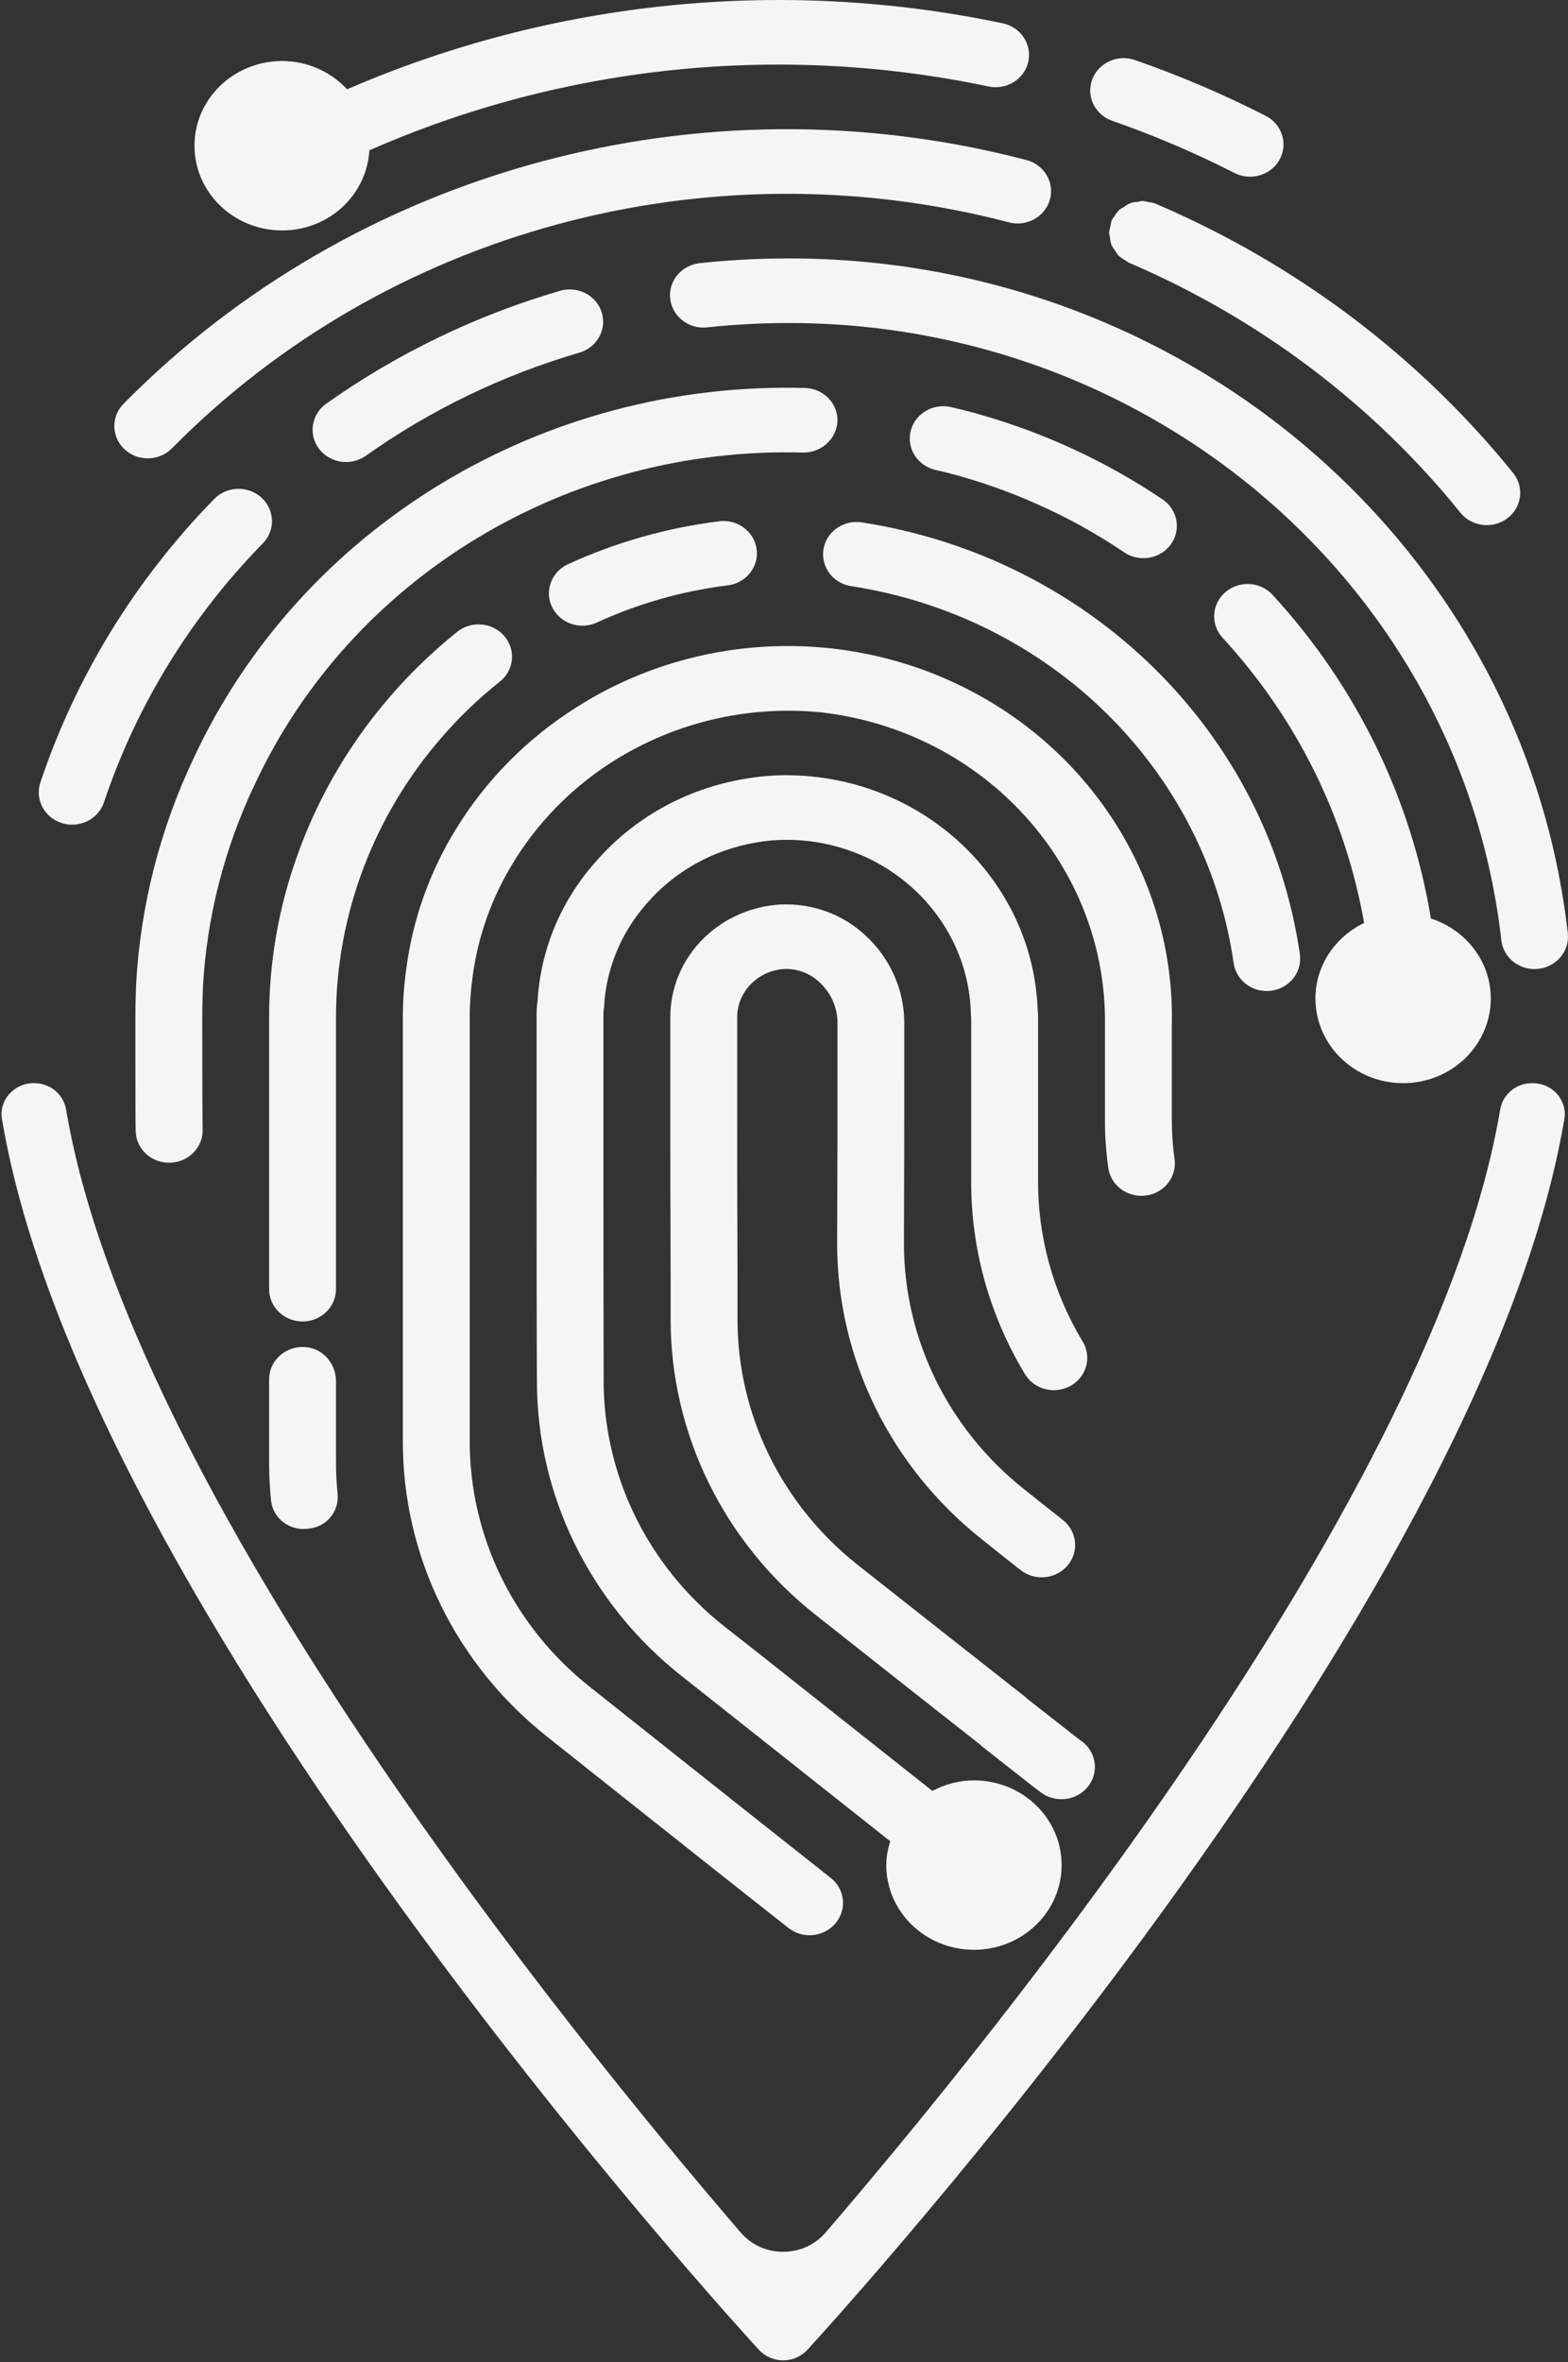 <?xml version="1.0" encoding="UTF-8" standalone="no"?>
<svg
   xmlns:dc="http://purl.org/dc/elements/1.1/"
   xmlns:cc="http://creativecommons.org/ns#"
   xmlns:rdf="http://www.w3.org/1999/02/22-rdf-syntax-ns#"
   xmlns:svg="http://www.w3.org/2000/svg"
   xmlns="http://www.w3.org/2000/svg"
   xml:space="preserve"
   enable-background="new 0 0 471 709"
   viewBox="0 0 471 709"
   height="709px"
   width="471px"
   y="0px"
   x="0px"
   id="Warstwa_1"
   version="1.1"><rect x="0" y="0" width="471" height="709" fill="#333333" stroke="none"/><defs
   id="defs41" />
<path
   style="fill:#f5f5f5;fill-opacity:1"
   id="path2"
   d="M164.925,177.312c-0.289,3.456,1.348,6.794,4.3,8.765c2.949,1.972,6.77,2.274,10.013,0.792  c12.419-5.706,25.702-9.475,39.348-11.173c3.554-0.435,6.604-2.672,7.993-5.869c1.385-3.193,0.901-6.857-1.274-9.619  c-2.171-2.758-5.703-4.188-9.263-3.747c-15.743,1.957-31.063,6.306-45.401,12.876C167.399,170.822,165.22,173.857,164.925,177.312z"
   fill="none" />
<path
   style="fill:#f5f5f5;fill-opacity:1"
   id="path4"
   d="M147.291,188.026c-3.361-1.22-7.137-0.612-9.912,1.586c-22.122,17.73-38.763,40.993-48.103,67.25  c-5.603,15.612-8.454,32.021-8.436,48.542v81.542c0,5.35,4.493,9.695,10.044,9.695c5.542,0,10.04-4.345,10.04-9.695v-81.542  c0.032-30.834,11.329-60.668,31.902-84.254c5.224-6.023,11.015-11.564,17.307-16.55c2.773-2.197,4.121-5.657,3.532-9.076  C153.082,192.103,150.652,189.248,147.291,188.026z"
   fill="none" />
<path
   style="fill:#f5f5f5;fill-opacity:1"
   id="path6"
   d="M258.701,156.771c-3.547-0.488-7.102,0.889-9.318,3.615c-2.212,2.726-2.755,6.381-1.416,9.596  c1.329,3.219,4.341,5.497,7.897,5.985c59.861,9.28,106.419,55.216,114.717,113.197c0.723,4.756,4.935,8.278,9.912,8.292  c0.492,0,0.984-0.037,1.467-0.107c5.487-0.777,9.285-5.698,8.486-10.999C380.829,219.891,327.356,167.295,258.701,156.771z"
   fill="none" />
<path
   style="fill:#f5f5f5;fill-opacity:1"
   id="path8"
   d="M324.408,522.263c-0.907-0.675-3.179-2.474-6.605-5.156l-8.997-7.033c-0.284-0.285-0.588-0.548-0.907-0.8  c-12.349-9.694-30.313-23.845-50.205-39.528c-22.933-18.126-36.21-45.242-36.16-73.852v-12.828  c-0.097-19.325-0.097-36.841-0.097-50.417v-27.246c-0.024-3.863,1.555-7.574,4.388-10.305c2.598-2.508,6.053-4.023,9.723-4.254  c3.933-0.155,7.76,1.274,10.565,3.947c3.463,3.162,5.431,7.562,5.451,12.167v15.418c0,12.103,0,29.732-0.102,50.22v1.123  c0.147,34.088,15.968,66.356,43.188,88.079c4.135,3.313,8.183,6.541,11.931,9.471c4.304,3.371,10.633,2.73,14.129-1.427  c3.495-4.164,2.833-10.269-1.477-13.644c-3.684-2.904-7.67-6.056-11.783-9.337c-22.624-18.049-35.783-44.861-35.92-73.2v-1.115  c0.101-20.364,0.101-38.044,0.101-50.17v-15.418c-0.028-9.937-4.269-19.428-11.742-26.256c-6.826-6.349-16.075-9.689-25.544-9.213  c-8.579,0.52-16.66,4.041-22.74,9.902c-6.604,6.359-10.298,15.008-10.257,24.013v27.246c0,13.576,0,31.149,0.101,50.417v12.801  c-0.05,34.426,15.946,67.054,43.561,88.847c19.4,15.341,36.992,29.191,49.32,38.858c0.293,0.293,0.607,0.568,0.933,0.825  l9.861,7.758c8.597,6.744,8.597,6.744,10.505,7.367c4.773,1.558,10.008-0.541,12.229-4.911  C330.078,530.241,328.602,524.96,324.408,522.263z"
   fill="none" />
<path
   style="fill:#f5f5f5;fill-opacity:1"
   id="path10"
   d="M334.117,36.269c12.584,4.384,24.842,9.608,36.675,15.639c3.174,1.615,6.997,1.484,10.041-0.356  c3.04-1.842,4.829-5.11,4.695-8.574c-0.133-3.459-2.161-6.594-5.334-8.214c-12.667-6.452-25.78-12.043-39.251-16.737  c-5.216-1.821-10.976,0.792-12.861,5.826C326.197,28.889,328.896,34.444,334.117,36.269z"
   fill="none" />
<path
   style="fill:#f5f5f5;fill-opacity:1"
   id="path12"
   d="M44.385,137.575c2.741-0.002,5.367-1.087,7.262-3.001c64.488-65.325,160.802-91.387,251.065-67.927  c3.505,1.039,7.313,0.159,9.943-2.304c2.637-2.46,3.667-6.105,2.705-9.521c-0.965-3.41-3.786-6.045-7.35-6.869  c-97.373-25.364-201.315,2.738-270.888,73.23c-2.779,2.806-3.557,6.94-1.974,10.51C36.727,135.262,40.366,137.575,44.385,137.575z"
   fill="none" />
<path
   style="fill:#f5f5f5;fill-opacity:1"
   id="path14"
   d="M347.151,61.117c-0.681-0.218-1.38-0.364-2.088-0.444c-0.598-0.174-1.21-0.29-1.826-0.352h-0.083  c-0.479,0.057-0.953,0.151-1.417,0.285c-1.481-0.012-2.917,0.516-4.02,1.471c-0.548,0.271-1.072,0.599-1.556,0.968  c-0.56,0.586-1.048,1.238-1.443,1.94c-0.277,0.328-0.534,0.675-0.765,1.039v0.077c-0.193,0.603-0.33,1.22-0.413,1.842  c-0.203,0.634-0.337,1.283-0.4,1.94v0.07c0.055,0.413,0.142,0.819,0.261,1.218c0.06,0.816,0.231,1.625,0.5,2.407  c0.282,0.558,0.618,1.091,1.009,1.59c0.303,0.537,0.657,1.047,1.057,1.523c0.608,0.55,1.283,1.02,2.01,1.406  c0.336,0.269,0.69,0.51,1.067,0.725c39.172,16.749,73.452,42.592,99.774,75.229c3.444,4.084,9.644,4.77,13.954,1.526  c4.31-3.231,5.151-9.203,1.891-13.43c-28.355-35.133-65.27-62.947-107.454-80.966L347.151,61.117z"
   fill="none" />
<path
   style="fill:#f5f5f5;fill-opacity:1"
   id="path16"
   d="M168.089,87.324c-25.187,7.368-48.886,18.813-70.099,33.845c-4.466,3.175-5.427,9.24-2.147,13.557  c3.284,4.314,9.566,5.245,14.042,2.073c19.381-13.739,41.049-24.195,64.061-30.927c3.471-0.977,6.13-3.686,6.958-7.082  c0.827-3.397-0.294-6.962-2.948-9.336C175.306,87.084,171.534,86.267,168.089,87.324z"
   fill="none" />
<path
   style="fill:#f5f5f5;fill-opacity:1"
   id="path18"
   d="M81.272,153.655c-1.03-3.336-3.836-5.884-7.346-6.674c-3.518-0.786-7.197,0.302-9.645,2.859  c-23.709,24.236-41.518,53.272-52.143,84.994c-1.715,5.085,1.169,10.554,6.435,12.215c5.275,1.652,10.942-1.132,12.653-6.225  c9.714-29,26.005-55.544,47.686-77.698C81.405,160.608,82.307,156.99,81.272,153.655z"
   fill="none" />
<path
   style="fill:#f5f5f5;fill-opacity:1"
   id="path20"
   d="M236.5,77.561c-8.753,0.012-17.496,0.488-26.202,1.416c-3.588,0.351-6.709,2.531-8.178,5.715  c-1.463,3.189-1.044,6.888,1.104,9.689c2.142,2.806,5.68,4.284,9.262,3.873c7.977-0.854,15.992-1.289,24.014-1.298  c110.03-0.235,202.537,79.674,214.473,185.279c0.565,4.908,4.856,8.625,9.972,8.629c0.373,0,0.736-0.019,1.103-0.059  c5.501-0.586,9.475-5.351,8.891-10.664C457.909,164.688,356.788,77.317,236.5,77.561z"
   fill="none" />
<path
   style="fill:#f5f5f5;fill-opacity:1"
   id="path22"
   d="M351.99,308.024c1.053-41.433-21.815-80.007-59.355-100.121c-37.534-20.111-83.533-18.441-119.404,4.337  c-14.772,9.316-27.144,21.775-36.155,36.424c-8.016,12.949-13.149,27.371-15.057,42.344c-0.676,4.768-1.012,9.583-1.008,14.395  v127.206c-0.064,34.375,15.882,66.959,43.431,88.734l20.168,16.012c19.765,15.674,38.254,30.35,52.222,41.317  c4.295,3.389,10.628,2.768,14.129-1.385c3.508-4.148,2.866-10.257-1.435-13.642c-13.9-10.953-32.375-25.62-52.112-41.276  l-20.176-16.004c-23.025-18.218-36.302-45.496-36.142-74.238V305.403c-0.005-3.974,0.271-7.947,0.824-11.881  c1.571-12.35,5.808-24.24,12.431-34.911c19.151-31.113,55.334-48.6,92.617-44.764c49.094,5.795,85.747,46.428,84.938,94.176v28.404  c0.003,4.723,0.339,9.436,1.006,14.111c0.75,5.308,5.81,9.023,11.311,8.3c5.492-0.724,9.342-5.613,8.597-10.918  c-0.566-3.97-0.837-7.965-0.828-11.977V308.024z"
   fill="none" />
<path
   style="fill:#f5f5f5;fill-opacity:1"
   id="path24"
   d="M84.754,69.17c14.055,0,25.435-10.66,26.193-24.047c58.114-25.554,123.344-32.349,185.96-19.174  c5.419,1.156,10.778-2.154,11.968-7.384c1.196-5.23-2.235-10.409-7.649-11.559C234.938-6.943,165.915,0.098,104.265,26.803  c-4.821-5.171-11.737-8.486-19.511-8.486c-14.544,0-26.336,11.383-26.336,25.426C58.418,57.785,70.209,69.17,84.754,69.17z"
   fill="none" />
<path
   style="fill:#f5f5f5;fill-opacity:1"
   id="path26"
   d="M100.924,414.501c0-4.831-3.424-9.3-8.362-10.07c-6.295-0.981-11.723,3.677-11.723,9.558v25.308  c-0.003,3.727,0.2,7.441,0.589,11.136c0.545,5.174,5.333,8.962,10.691,8.435l0.648-0.064c5.42-0.534,9.188-5.256,8.639-10.488  c-0.334-3.184-0.503-6.386-0.483-9.598V414.501z"
   fill="none" />
<path
   style="fill:#f5f5f5;fill-opacity:1"
   id="path28"
   d="M307.651,412.057c1.712,3.157,5.079,5.152,8.763,5.199c3.688,0.045,7.11-1.856,8.908-4.969  c1.794-3.112,1.679-6.921-0.295-9.928c-8.751-14.645-13.311-31.278-13.209-48.187v-48.769c0.01-0.741-0.027-1.479-0.109-2.216  c-1.421-39.173-34.607-70.286-75.209-70.5c-4.351-0.021-8.692,0.352-12.975,1.115c-17.556,2.962-33.438,11.864-44.808,25.111  c-10.233,11.57-16.277,26.052-17.215,41.237c-0.249,1.74-0.354,3.5-0.322,5.253v45.665c0,18.144,0,40.074,0.102,63.218  c-0.079,34.386,15.876,66.982,43.44,88.752l10.818,8.548c25.142,19.909,41.296,32.7,51.871,41.067  c-0.697,2.283-1.187,4.649-1.187,7.149c0,14.042,11.792,25.426,26.336,25.426c14.545,0,26.336-11.384,26.336-25.426  c0-14.042-11.791-25.427-26.336-25.427c-4.546,0-8.756,1.212-12.488,3.17c-13.416-10.607-32.293-25.551-51.797-40.995l-10.854-8.512  c-23.048-18.263-36.312-45.598-36.097-74.384c-0.063-22.562-0.063-44.462-0.063-62.587v-45.665  c-0.029-1.083,0.036-2.162,0.193-3.236c0.606-11.332,5.059-22.157,12.665-30.811c8.377-9.77,20.096-16.319,33.042-18.482  c3.077-0.549,6.204-0.817,9.337-0.793c29.845,0.142,54.218,23.072,55.133,51.872c-0.024,0.484,0.009,0.972,0.101,1.451v49.448  C291.729,374.939,297.22,394.673,307.651,412.057z"
   fill="none" />
<path
   style="fill:#f5f5f5;fill-opacity:1"
   id="path30"
   d="M409.753,277.025c-8.634,4.174-14.619,12.703-14.619,22.66c0,14.042,11.791,25.425,26.336,25.425  s26.336-11.383,26.336-25.425c0-11.208-7.562-20.616-17.991-24c-5.94-36.046-22.383-69.822-47.646-97.232  c-3.715-3.934-10.011-4.24-14.12-0.692c-4.101,3.553-4.479,9.631-0.846,13.628C389.5,215.58,404.196,245.283,409.753,277.025z"
   fill="none" />
<path
   style="fill:#f5f5f5;fill-opacity:1"
   id="path32"
   d="M50.833,348.977h0.492c5.497-0.279,9.755-4.768,9.557-10.083c-0.127-2.557-0.127-31.892-0.127-33.49  c0-3.091,0.101-6.185,0.192-8.969c1.146-21.105,6.439-41.815,15.592-61.019c29.045-62.255,94.02-101.538,164.712-99.585  c5.51,0.058,10.072-4.116,10.312-9.432c0.147-5.354-4.227-9.803-9.77-9.946c-78.759-2.162-151.14,41.584-183.532,110.924  c-10.221,21.465-16.117,44.618-17.382,68.214c-0.11,3.209-0.212,6.51-0.212,9.813c0,21.692,0,33.308,0.121,34.529  C41.109,345.047,45.521,349.025,50.833,348.977z"
   fill="none" />
<path
   style="fill:#f5f5f5;fill-opacity:1"
   id="path34"
   d="M280.667,140.969l3.565,0.834c19.144,4.919,37.241,13.042,53.477,23.995c4.558,3.065,10.817,1.981,13.99-2.412  c3.175-4.4,2.057-10.442-2.5-13.505c-18.209-12.269-38.502-21.355-59.966-26.847l-3.703-0.874  c-5.326-1.156-10.629,2.003-11.949,7.114C272.26,134.384,275.407,139.573,280.667,140.969z"
   fill="none" />
<path
   style="fill:#f5f5f5;fill-opacity:1"
   id="path36"
   d="M460.421,325.11h-0.24c-4.842,0-8.8,3.418-9.568,7.983c-19.319,114.775-151.567,277.636-202.62,336.998  c-6.631,7.71-18.867,7.71-25.499,0C171.441,610.729,39.189,447.868,19.871,333.093c-0.769-4.564-4.729-7.983-9.518-7.983h-0.245  c-5.948,0-10.474,5.141-9.519,10.808C25.461,483.456,219.181,695.73,227.97,705.293c3.868,4.208,10.677,4.208,14.547,0  c8.789-9.564,202.546-221.882,227.386-369.421C470.853,330.229,466.343,325.11,460.421,325.11z"
   fill="none" />
</svg>